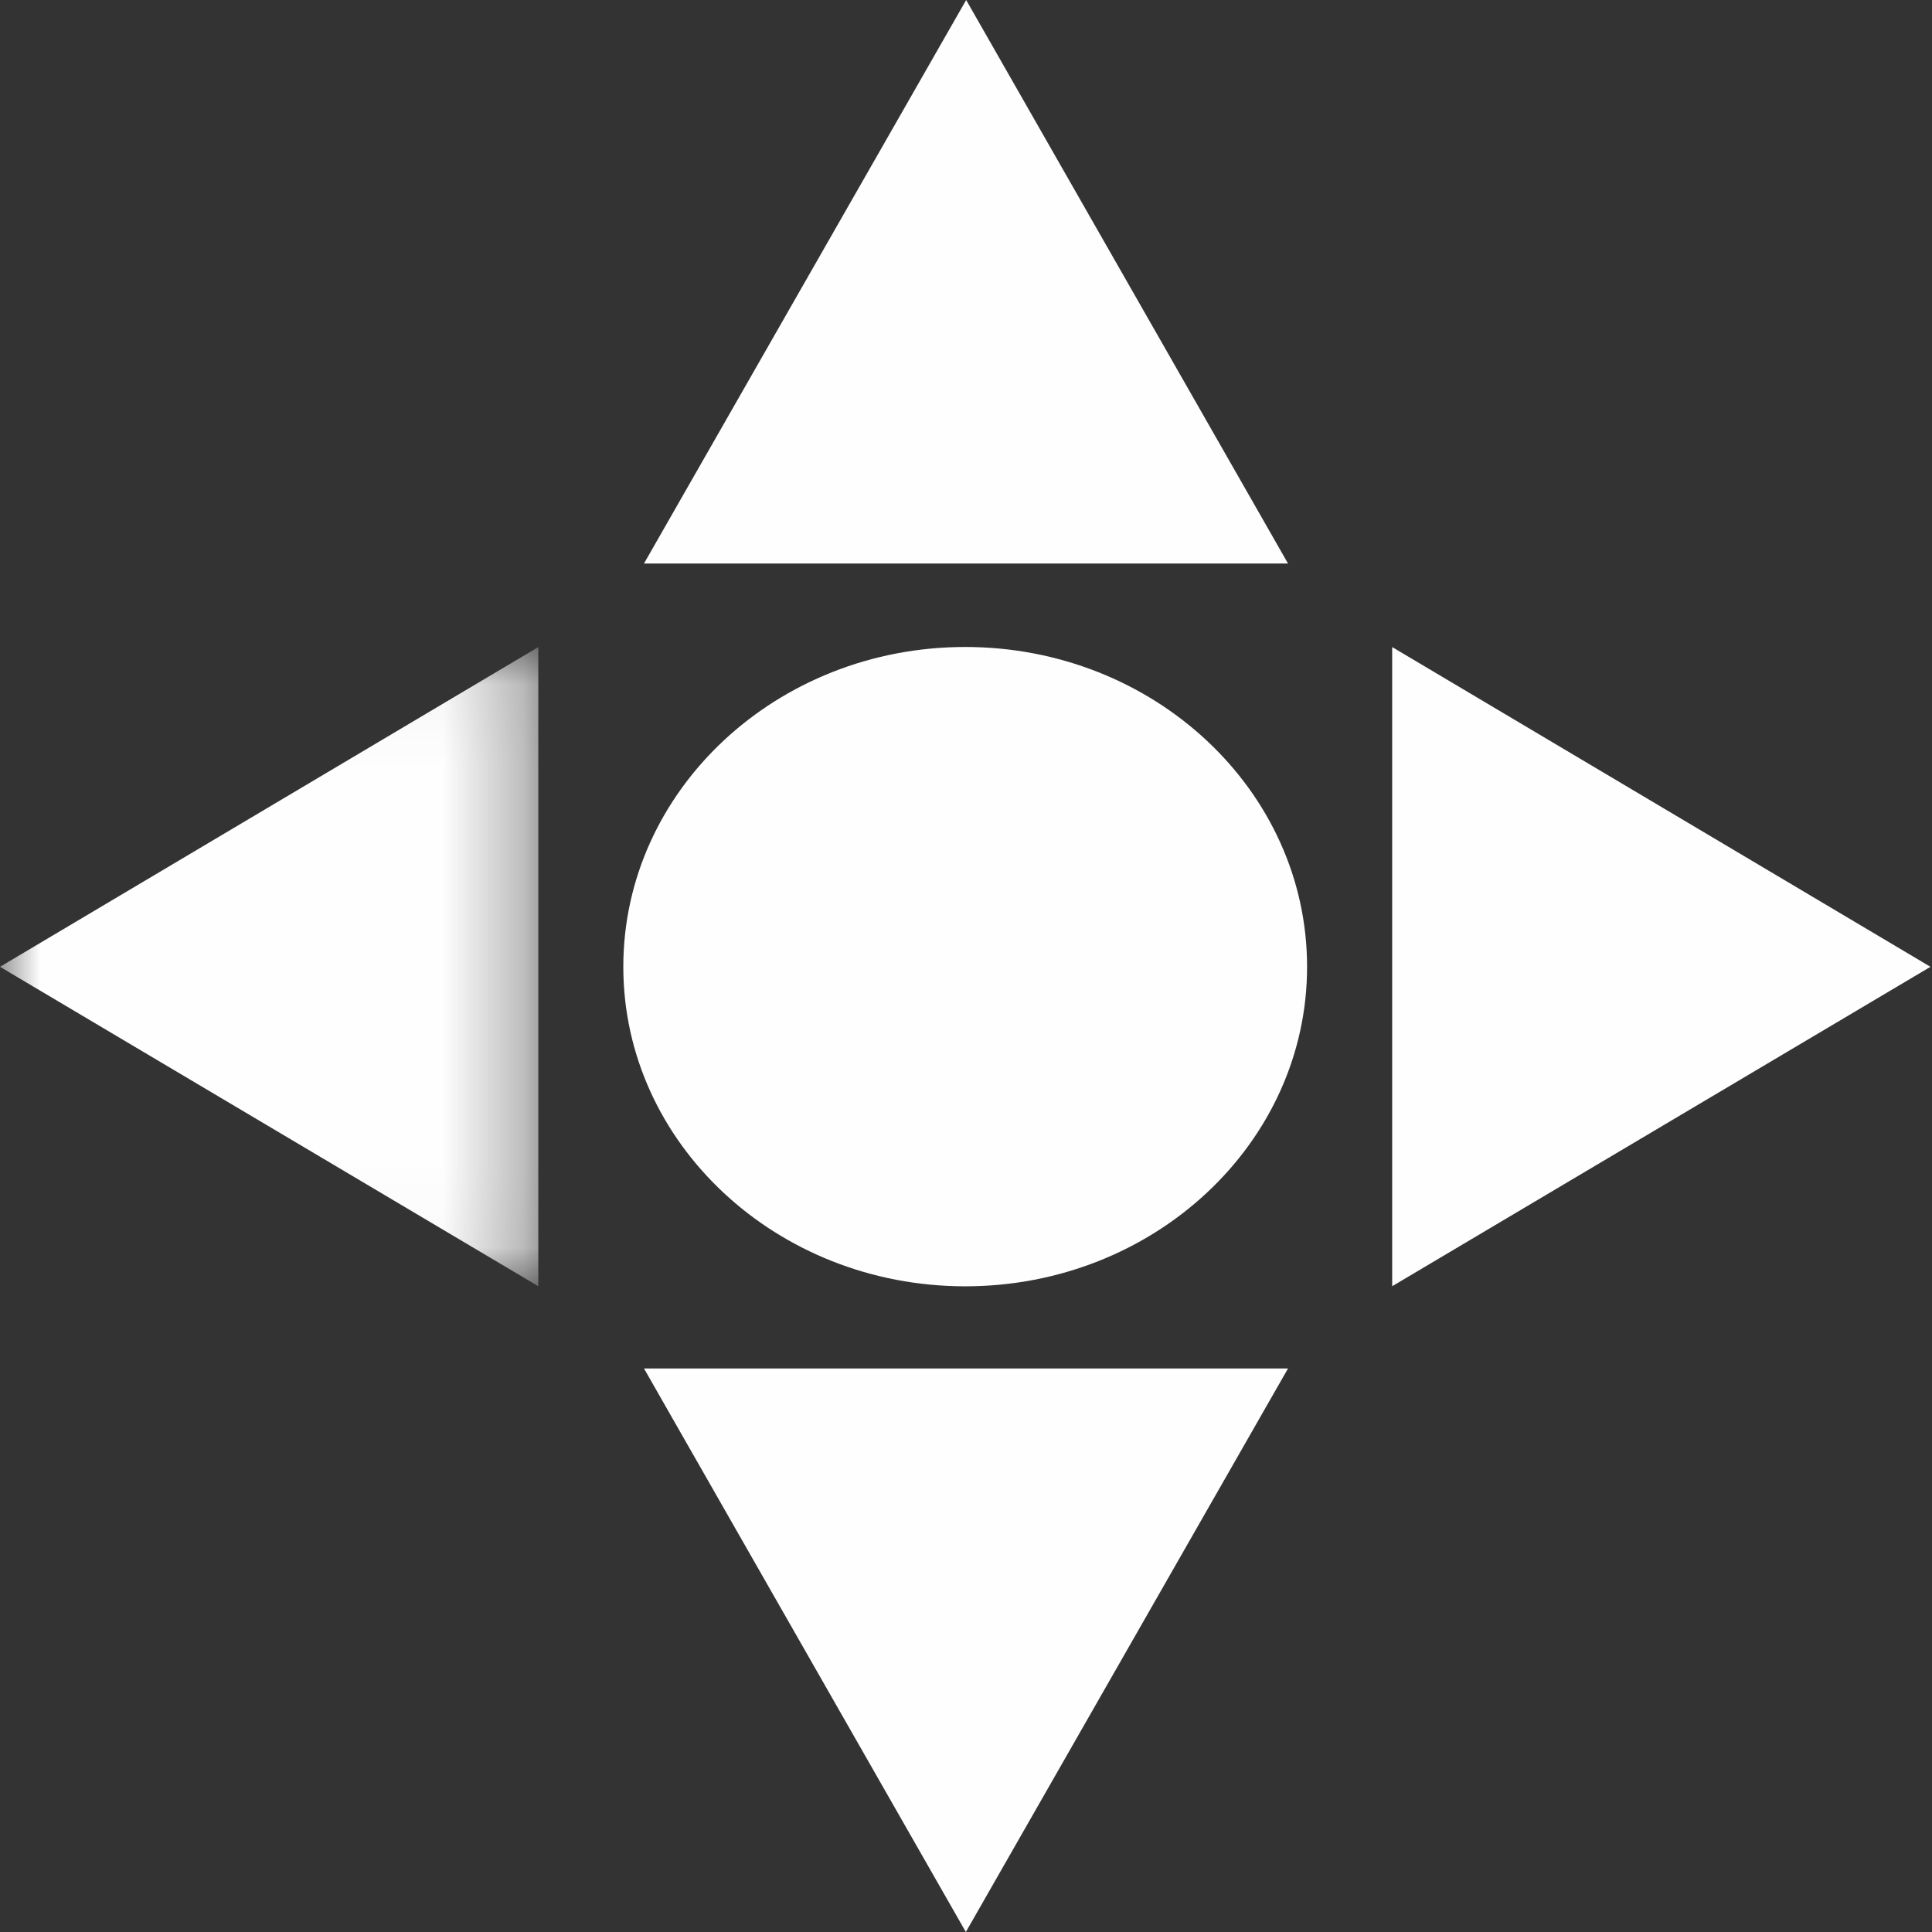 <?xml version="1.0" encoding="UTF-8"?>
<svg width="24px" height="24px" viewBox="0 0 24 24" version="1.1" xmlns="http://www.w3.org/2000/svg" xmlns:xlink="http://www.w3.org/1999/xlink">
    <rect x="0" y="0" width="24" height="24" fill="#333333" stroke="none"/>
    <!-- Generator: Sketch 48.2 (47327) - http://www.bohemiancoding.com/sketch -->
    <title>Page 1</title>
    <desc>Created with Sketch.</desc>
    <defs>
        <polygon id="path-1" points="0 0.038 6.687 0.038 6.687 7.978 0 7.978"></polygon>
    </defs>
    <g id="Services-Main" stroke="none" stroke-width="1" fill="none" fill-rule="evenodd" transform="translate(-476, -874)">
        <g id="Page-1" transform="translate(476, 874)">
            <polygon id="Fill-1" fill="#FEFEFE" points="12.002 0 8 7 16 7"></polygon>
            <polygon id="Fill-2" fill="#FEFEFE" points="8 17 11.998 24 16 17"></polygon>
            <g id="Group-10" transform="translate(0, 8)">
                <path d="M16.237,4.01 C16.237,6.202 14.333,7.979 11.99,7.979 C9.648,7.979 7.743,6.202 7.743,4.01 C7.743,1.817 9.648,0.037 11.99,0.037 C14.333,0.037 16.237,1.817 16.237,4.01" id="Fill-3" fill="#FEFEFE"></path>
                <g id="Group-7">
                    <mask id="mask-2" fill="white">
                        <use xlink:href="#path-1"></use>
                    </mask>
                    <g id="Clip-6"></g>
                    <polygon id="Fill-5" fill="#FEFEFE" mask="url(#mask-2)" points="6.687 7.978 -1.11111111e-05 4.01 6.687 0.038"></polygon>
                </g>
                <polygon id="Fill-8" fill="#FEFEFE" points="17.294 7.978 23.981 4.01 17.294 0.038"></polygon>
            </g>
        </g>
    </g>
</svg>